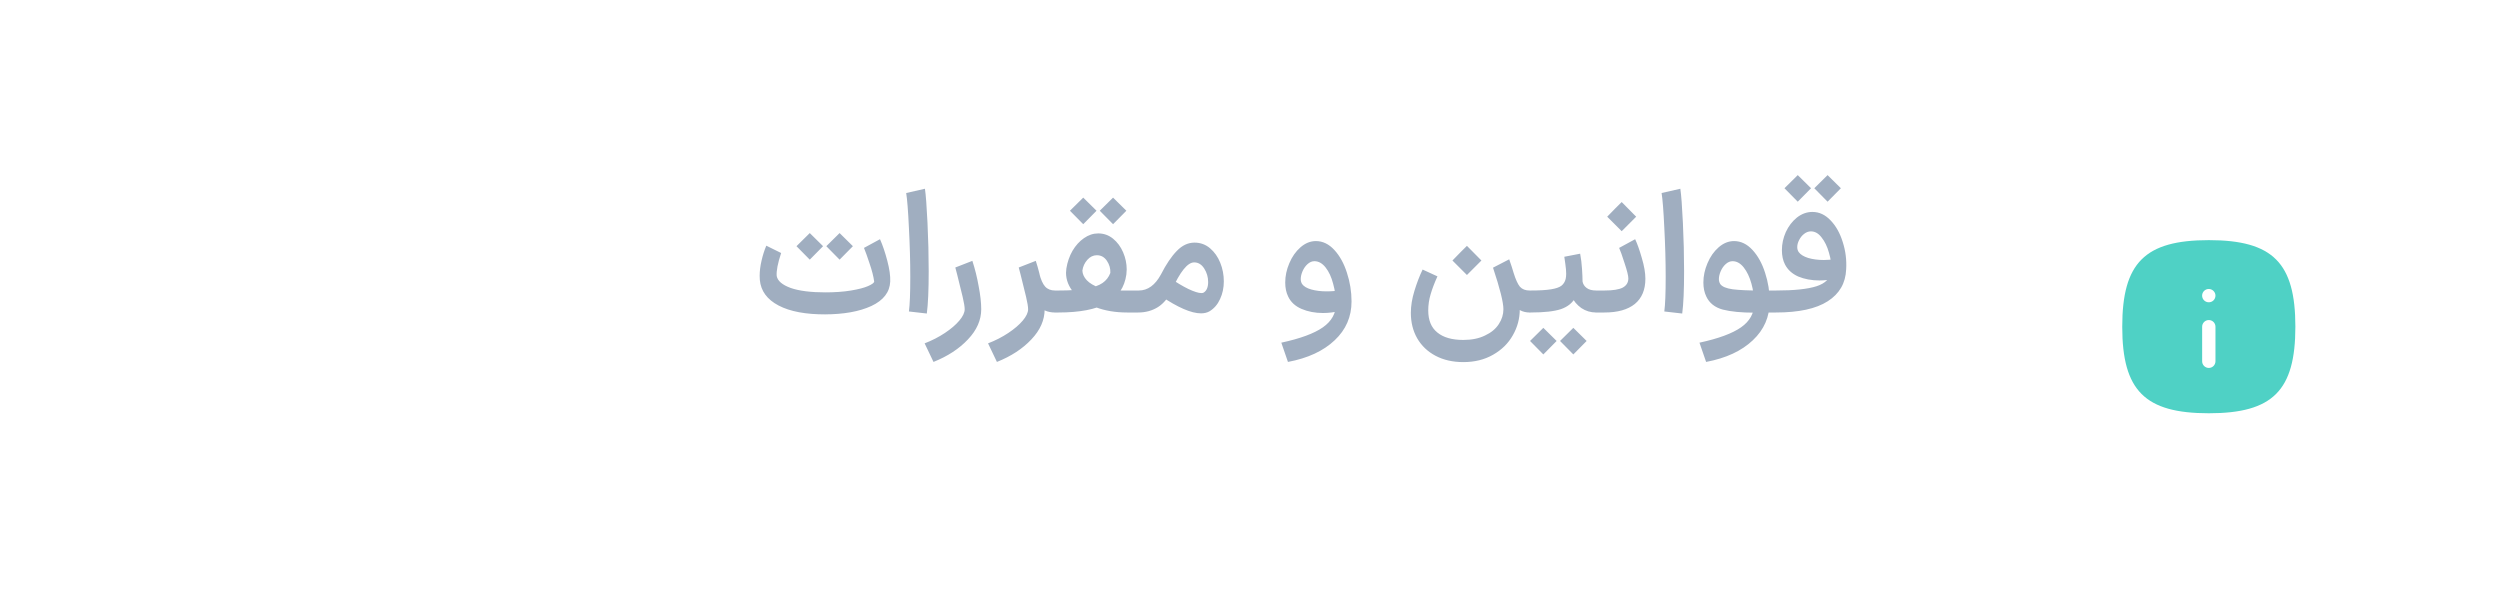 <svg width="176" height="43" viewBox="0 0 176 43" fill="none" xmlns="http://www.w3.org/2000/svg">
<path d="M58.028 22.132C58.02 21.956 58.016 21.696 58.016 21.352C58.016 21.008 58.02 20.752 58.028 20.584C58.764 20.584 59.392 20.54 59.912 20.452C60.44 20.364 60.84 20.26 61.112 20.14C61.384 20.02 61.528 19.916 61.544 19.828C61.496 19.468 61.388 19.044 61.22 18.556C61.06 18.068 60.928 17.7 60.824 17.452L61.952 16.84C62.144 17.272 62.316 17.78 62.468 18.364C62.62 18.94 62.688 19.424 62.672 19.816C62.64 20.568 62.196 21.144 61.34 21.544C60.492 21.936 59.388 22.132 58.028 22.132ZM54.992 17.812C54.752 18.54 54.648 19.08 54.68 19.432C54.744 19.776 55.072 20.056 55.664 20.272C56.256 20.48 57.084 20.584 58.148 20.584C58.164 20.752 58.172 21.008 58.172 21.352C58.172 21.696 58.164 21.956 58.148 22.132C56.732 22.14 55.62 21.932 54.812 21.508C54.004 21.084 53.564 20.484 53.492 19.708C53.484 19.644 53.48 19.548 53.48 19.42C53.48 19.084 53.524 18.728 53.612 18.352C53.7 17.968 53.812 17.616 53.948 17.296L54.992 17.812ZM57.008 16.408L57.944 17.332L57.008 18.28L56.072 17.332L57.008 16.408ZM59.108 16.408L60.044 17.332L59.108 18.28L58.172 17.332L59.108 16.408ZM63.988 21.928C64.052 21.448 64.084 20.636 64.084 19.492C64.084 18.396 64.052 17.248 63.988 16.048C63.932 14.848 63.868 14.028 63.796 13.588L65.116 13.288C65.18 13.72 65.24 14.52 65.296 15.688C65.352 16.848 65.38 17.984 65.38 19.096C65.38 20.416 65.336 21.408 65.248 22.072L63.988 21.928ZM65.094 24.172C65.614 23.972 66.09 23.728 66.522 23.44C66.954 23.152 67.294 22.86 67.542 22.564C67.79 22.268 67.914 22.004 67.914 21.772C67.914 21.596 67.866 21.304 67.77 20.896C67.674 20.48 67.546 19.96 67.386 19.336C67.322 19.112 67.278 18.944 67.254 18.832L68.454 18.364C68.638 18.924 68.786 19.52 68.898 20.152C69.018 20.776 69.078 21.316 69.078 21.772C69.078 22.532 68.766 23.24 68.142 23.896C67.526 24.552 66.718 25.08 65.718 25.48L65.094 24.172ZM74.275 22C73.747 22 73.323 21.812 73.003 21.436C72.691 21.052 72.427 20.508 72.211 19.804L73.159 19.228C73.271 19.676 73.411 19.992 73.579 20.176C73.747 20.36 73.979 20.452 74.275 20.452H74.371L74.455 21.22L74.371 22H74.275ZM69.559 24.172C70.079 23.972 70.555 23.728 70.987 23.44C71.419 23.152 71.759 22.86 72.007 22.564C72.255 22.268 72.379 22.004 72.379 21.772C72.379 21.596 72.331 21.304 72.235 20.896C72.139 20.48 72.011 19.96 71.851 19.336C71.787 19.112 71.743 18.944 71.719 18.832L72.919 18.364C73.103 18.924 73.251 19.52 73.363 20.152C73.483 20.776 73.543 21.316 73.543 21.772C73.543 22.532 73.231 23.24 72.607 23.896C71.991 24.552 71.183 25.08 70.183 25.48L69.559 24.172ZM74.232 20.452H74.52C75.344 20.452 76 20.408 76.488 20.32C76.984 20.232 77.36 20.1 77.616 19.924C77.872 19.748 78.056 19.512 78.168 19.216C78.184 18.912 78.104 18.628 77.928 18.364C77.752 18.1 77.516 17.968 77.22 17.968C76.964 17.968 76.74 18.076 76.548 18.292C76.356 18.508 76.24 18.76 76.2 19.048C76.208 19.288 76.312 19.516 76.512 19.732C76.72 19.948 77.02 20.124 77.412 20.26C77.804 20.388 78.264 20.452 78.792 20.452H80.064L80.148 21.22L80.064 22H79.344C78.528 22 77.792 21.876 77.136 21.628C76.48 21.372 75.968 21.032 75.6 20.608C75.232 20.176 75.048 19.708 75.048 19.204C75.048 19.132 75.056 19.032 75.072 18.904C75.144 18.448 75.288 18.032 75.504 17.656C75.728 17.28 75.996 16.984 76.308 16.768C76.628 16.544 76.964 16.432 77.316 16.432C77.708 16.432 78.056 16.556 78.36 16.804C78.664 17.052 78.9 17.372 79.068 17.764C79.236 18.156 79.32 18.556 79.32 18.964C79.32 19.044 79.312 19.164 79.296 19.324C79.168 20.236 78.708 20.912 77.916 21.352C77.132 21.784 76 22 74.52 22H74.232V20.452ZM76.26 13.912L77.196 14.836L76.26 15.784L75.324 14.836L76.26 13.912ZM78.36 13.912L79.296 14.836L78.36 15.784L77.424 14.836L78.36 13.912ZM82.317 19.54C82.805 19.876 83.253 20.144 83.661 20.344C84.069 20.536 84.373 20.632 84.573 20.632C84.653 20.632 84.709 20.62 84.741 20.596C84.949 20.468 85.053 20.22 85.053 19.852C85.053 19.508 84.961 19.192 84.777 18.904C84.593 18.616 84.357 18.472 84.069 18.472C83.605 18.472 83.077 19.128 82.485 20.44C82.253 20.96 81.933 21.352 81.525 21.616C81.117 21.872 80.653 22 80.133 22H79.917L79.941 20.452H80.169C80.801 20.452 81.321 20.076 81.729 19.324C82.097 18.604 82.469 18.052 82.845 17.668C83.221 17.276 83.637 17.08 84.093 17.08C84.509 17.08 84.873 17.212 85.185 17.476C85.497 17.74 85.737 18.08 85.905 18.496C86.073 18.912 86.157 19.348 86.157 19.804C86.157 20.26 86.069 20.676 85.893 21.052C85.725 21.428 85.477 21.716 85.149 21.916C84.981 22.012 84.781 22.06 84.549 22.06C83.869 22.06 82.925 21.652 81.717 20.836L82.317 19.54ZM90.204 24.124C91.54 23.836 92.516 23.476 93.132 23.044C93.748 22.612 94.056 22.056 94.056 21.376C94.048 20.896 93.98 20.428 93.852 19.972C93.732 19.508 93.556 19.128 93.324 18.832C93.092 18.536 92.828 18.388 92.532 18.388C92.364 18.388 92.204 18.456 92.052 18.592C91.908 18.72 91.792 18.884 91.704 19.084C91.616 19.284 91.572 19.472 91.572 19.648C91.572 19.776 91.604 19.892 91.668 19.996C91.788 20.164 92.004 20.292 92.316 20.38C92.636 20.468 92.996 20.512 93.396 20.512C93.756 20.512 94.08 20.484 94.368 20.428V21.88C93.952 21.984 93.544 22.036 93.144 22.036C92.584 22.036 92.08 21.94 91.632 21.748C91.184 21.556 90.868 21.264 90.684 20.872C90.548 20.592 90.48 20.264 90.48 19.888C90.48 19.432 90.576 18.98 90.768 18.532C90.96 18.076 91.22 17.704 91.548 17.416C91.884 17.12 92.248 16.972 92.64 16.972C93.12 16.972 93.552 17.18 93.936 17.596C94.32 18.012 94.616 18.548 94.824 19.204C95.04 19.86 95.148 20.532 95.148 21.22C95.148 22.3 94.752 23.212 93.96 23.956C93.168 24.708 92.072 25.216 90.672 25.48L90.204 24.124ZM106.56 19.216C106.704 19.68 106.852 20.004 107.004 20.188C107.164 20.364 107.392 20.452 107.688 20.452H107.772L107.856 21.22L107.772 22H107.688C107.208 22 106.824 21.804 106.536 21.412C106.248 21.012 105.976 20.448 105.72 19.72L106.56 19.216ZM101.196 19.456C100.988 19.912 100.828 20.332 100.716 20.716C100.604 21.092 100.548 21.472 100.548 21.856C100.548 22.544 100.76 23.06 101.184 23.404C101.608 23.756 102.22 23.932 103.02 23.932C103.612 23.932 104.12 23.828 104.544 23.62C104.976 23.42 105.3 23.152 105.516 22.816C105.732 22.488 105.84 22.14 105.84 21.772C105.84 21.284 105.596 20.308 105.108 18.844L106.248 18.256C106.744 19.648 106.992 20.82 106.992 21.772C106.992 22.428 106.828 23.04 106.5 23.608C106.18 24.176 105.716 24.632 105.108 24.976C104.508 25.32 103.812 25.492 103.02 25.492C102.276 25.492 101.624 25.344 101.064 25.048C100.504 24.752 100.072 24.34 99.768 23.812C99.472 23.292 99.324 22.696 99.324 22.024C99.324 21.536 99.408 21.02 99.576 20.476C99.744 19.924 99.936 19.424 100.152 18.976L101.196 19.456ZM102.252 18.34C102.7 17.876 103.04 17.532 103.272 17.308L104.292 18.34L103.956 18.676L103.272 19.36L102.252 18.34ZM107.643 20.452H107.739C108.363 20.452 108.847 20.424 109.191 20.368C109.535 20.312 109.779 20.228 109.923 20.116C110.075 19.996 110.175 19.836 110.223 19.636C110.247 19.524 110.259 19.404 110.259 19.276C110.259 19.076 110.239 18.844 110.199 18.58C110.159 18.308 110.135 18.14 110.127 18.076L111.243 17.86C111.307 18.204 111.351 18.564 111.375 18.94C111.399 19.308 111.411 19.6 111.411 19.816C111.443 20 111.539 20.152 111.699 20.272C111.859 20.392 112.083 20.452 112.371 20.452H112.443L112.527 21.22L112.443 22H112.371C111.987 22 111.639 21.896 111.327 21.688C111.023 21.472 110.791 21.196 110.631 20.86L110.919 20.92C110.719 21.312 110.379 21.592 109.899 21.76C109.427 21.92 108.707 22 107.739 22H107.643V20.452ZM108.651 23.08L109.587 24.004L108.651 24.952L107.715 24.004L108.651 23.08ZM110.763 23.08L111.699 24.004L110.763 24.952L109.827 24.004L110.763 23.08ZM112.319 20.452H112.955C113.547 20.452 113.975 20.384 114.239 20.248C114.503 20.104 114.635 19.888 114.635 19.6C114.635 19.416 114.547 19.06 114.371 18.532C114.203 18.004 114.075 17.644 113.987 17.452L115.115 16.84C115.267 17.16 115.423 17.6 115.583 18.16C115.751 18.72 115.835 19.208 115.835 19.624C115.835 20.4 115.587 20.992 115.091 21.4C114.595 21.8 113.883 22 112.955 22H112.319V20.452ZM113.147 15.256C113.595 14.792 113.935 14.448 114.167 14.224L115.187 15.256L114.851 15.592L114.167 16.276L113.147 15.256ZM117.168 21.928C117.232 21.448 117.264 20.636 117.264 19.492C117.264 18.396 117.232 17.248 117.168 16.048C117.112 14.848 117.048 14.028 116.976 13.588L118.296 13.288C118.36 13.72 118.42 14.52 118.476 15.688C118.532 16.848 118.56 17.984 118.56 19.096C118.56 20.416 118.516 21.408 118.428 22.072L117.168 21.928ZM119.642 24.124C120.978 23.836 121.954 23.476 122.57 23.044C123.186 22.612 123.494 22.056 123.494 21.376C123.494 20.904 123.43 20.436 123.302 19.972C123.174 19.508 122.994 19.128 122.762 18.832C122.53 18.536 122.266 18.388 121.97 18.388C121.802 18.388 121.642 18.456 121.49 18.592C121.346 18.72 121.23 18.884 121.142 19.084C121.054 19.284 121.01 19.472 121.01 19.648C121.01 19.776 121.042 19.892 121.106 19.996C121.234 20.18 121.53 20.304 121.994 20.368C122.458 20.424 123.074 20.452 123.842 20.452H125.018L125.102 21.22L125.018 22L123.518 22.012C122.598 22.012 121.854 21.94 121.286 21.796C120.726 21.644 120.338 21.336 120.122 20.872C119.986 20.592 119.918 20.264 119.918 19.888C119.918 19.432 120.014 18.98 120.206 18.532C120.398 18.076 120.658 17.704 120.986 17.416C121.322 17.12 121.686 16.972 122.078 16.972C122.558 16.972 122.99 17.18 123.374 17.596C123.758 18.012 124.054 18.548 124.262 19.204C124.478 19.86 124.586 20.532 124.586 21.22C124.586 22.3 124.19 23.212 123.398 23.956C122.606 24.708 121.51 25.216 120.11 25.48L119.642 24.124ZM124.858 20.452H125.026C126.306 20.452 127.258 20.352 127.882 20.152C128.506 19.952 128.862 19.592 128.95 19.072C128.95 18.648 128.886 18.22 128.758 17.788C128.638 17.356 128.466 17 128.242 16.72C128.026 16.432 127.774 16.288 127.486 16.288C127.318 16.288 127.158 16.348 127.006 16.468C126.862 16.58 126.746 16.724 126.658 16.9C126.57 17.068 126.526 17.232 126.526 17.392C126.526 17.536 126.562 17.656 126.634 17.752C126.754 17.92 126.974 18.056 127.294 18.16C127.622 18.256 127.99 18.304 128.398 18.304C128.678 18.304 128.954 18.28 129.226 18.232V19.624C128.81 19.704 128.434 19.744 128.098 19.744C127.538 19.744 127.038 19.652 126.598 19.468C126.166 19.276 125.854 18.992 125.662 18.616C125.518 18.336 125.446 18 125.446 17.608C125.446 17.176 125.538 16.752 125.722 16.336C125.914 15.92 126.174 15.58 126.502 15.316C126.838 15.052 127.202 14.92 127.594 14.92C128.074 14.92 128.502 15.12 128.878 15.52C129.254 15.912 129.538 16.42 129.73 17.044C129.93 17.668 130.01 18.308 129.97 18.964C129.93 19.932 129.498 20.68 128.674 21.208C127.85 21.736 126.634 22 125.026 22H124.858V20.452ZM126.562 12.328L127.498 13.252L126.562 14.2L125.626 13.252L126.562 12.328ZM128.662 12.328L129.598 13.252L128.662 14.2L127.726 13.252L128.662 12.328Z" fill="#A0AEC0"/>
<g filter="url(#filter0_d_1071_2662)">
<rect x="140" y="4" width="30" height="30" rx="6" fill="white" shape-rendering="crispEdges"/>
<path fill-rule="evenodd" clip-rule="evenodd" d="M155.503 17.781H155.498C155.239 17.781 155.029 17.571 155.029 17.312C155.029 17.054 155.239 16.844 155.498 16.844C155.756 16.844 155.969 17.054 155.969 17.312C155.969 17.571 155.762 17.781 155.503 17.781ZM155.969 21.934C155.969 22.193 155.759 22.403 155.5 22.403C155.241 22.403 155.031 22.193 155.031 21.934V19.5C155.031 19.241 155.241 19.031 155.5 19.031C155.759 19.031 155.969 19.241 155.969 19.5V21.934ZM155.5 13.406C151.001 13.406 149.406 15.001 149.406 19.5C149.406 23.999 151.001 25.594 155.5 25.594C159.999 25.594 161.594 23.999 161.594 19.5C161.594 15.001 159.999 13.406 155.5 13.406Z" fill="#4FD1C5"/>
</g>
<defs>
<filter id="filter0_d_1071_2662" x="134.5" y="2" width="41" height="41" filterUnits="userSpaceOnUse" color-interpolation-filters="sRGB">
<feFlood flood-opacity="0" result="BackgroundImageFix"/>
<feColorMatrix in="SourceAlpha" type="matrix" values="0 0 0 0 0 0 0 0 0 0 0 0 0 0 0 0 0 0 127 0" result="hardAlpha"/>
<feOffset dy="3.5"/>
<feGaussianBlur stdDeviation="2.75"/>
<feComposite in2="hardAlpha" operator="out"/>
<feColorMatrix type="matrix" values="0 0 0 0 0 0 0 0 0 0 0 0 0 0 0 0 0 0 0.02 0"/>
<feBlend mode="normal" in2="BackgroundImageFix" result="effect1_dropShadow_1071_2662"/>
<feBlend mode="normal" in="SourceGraphic" in2="effect1_dropShadow_1071_2662" result="shape"/>
</filter>
</defs>
</svg>
